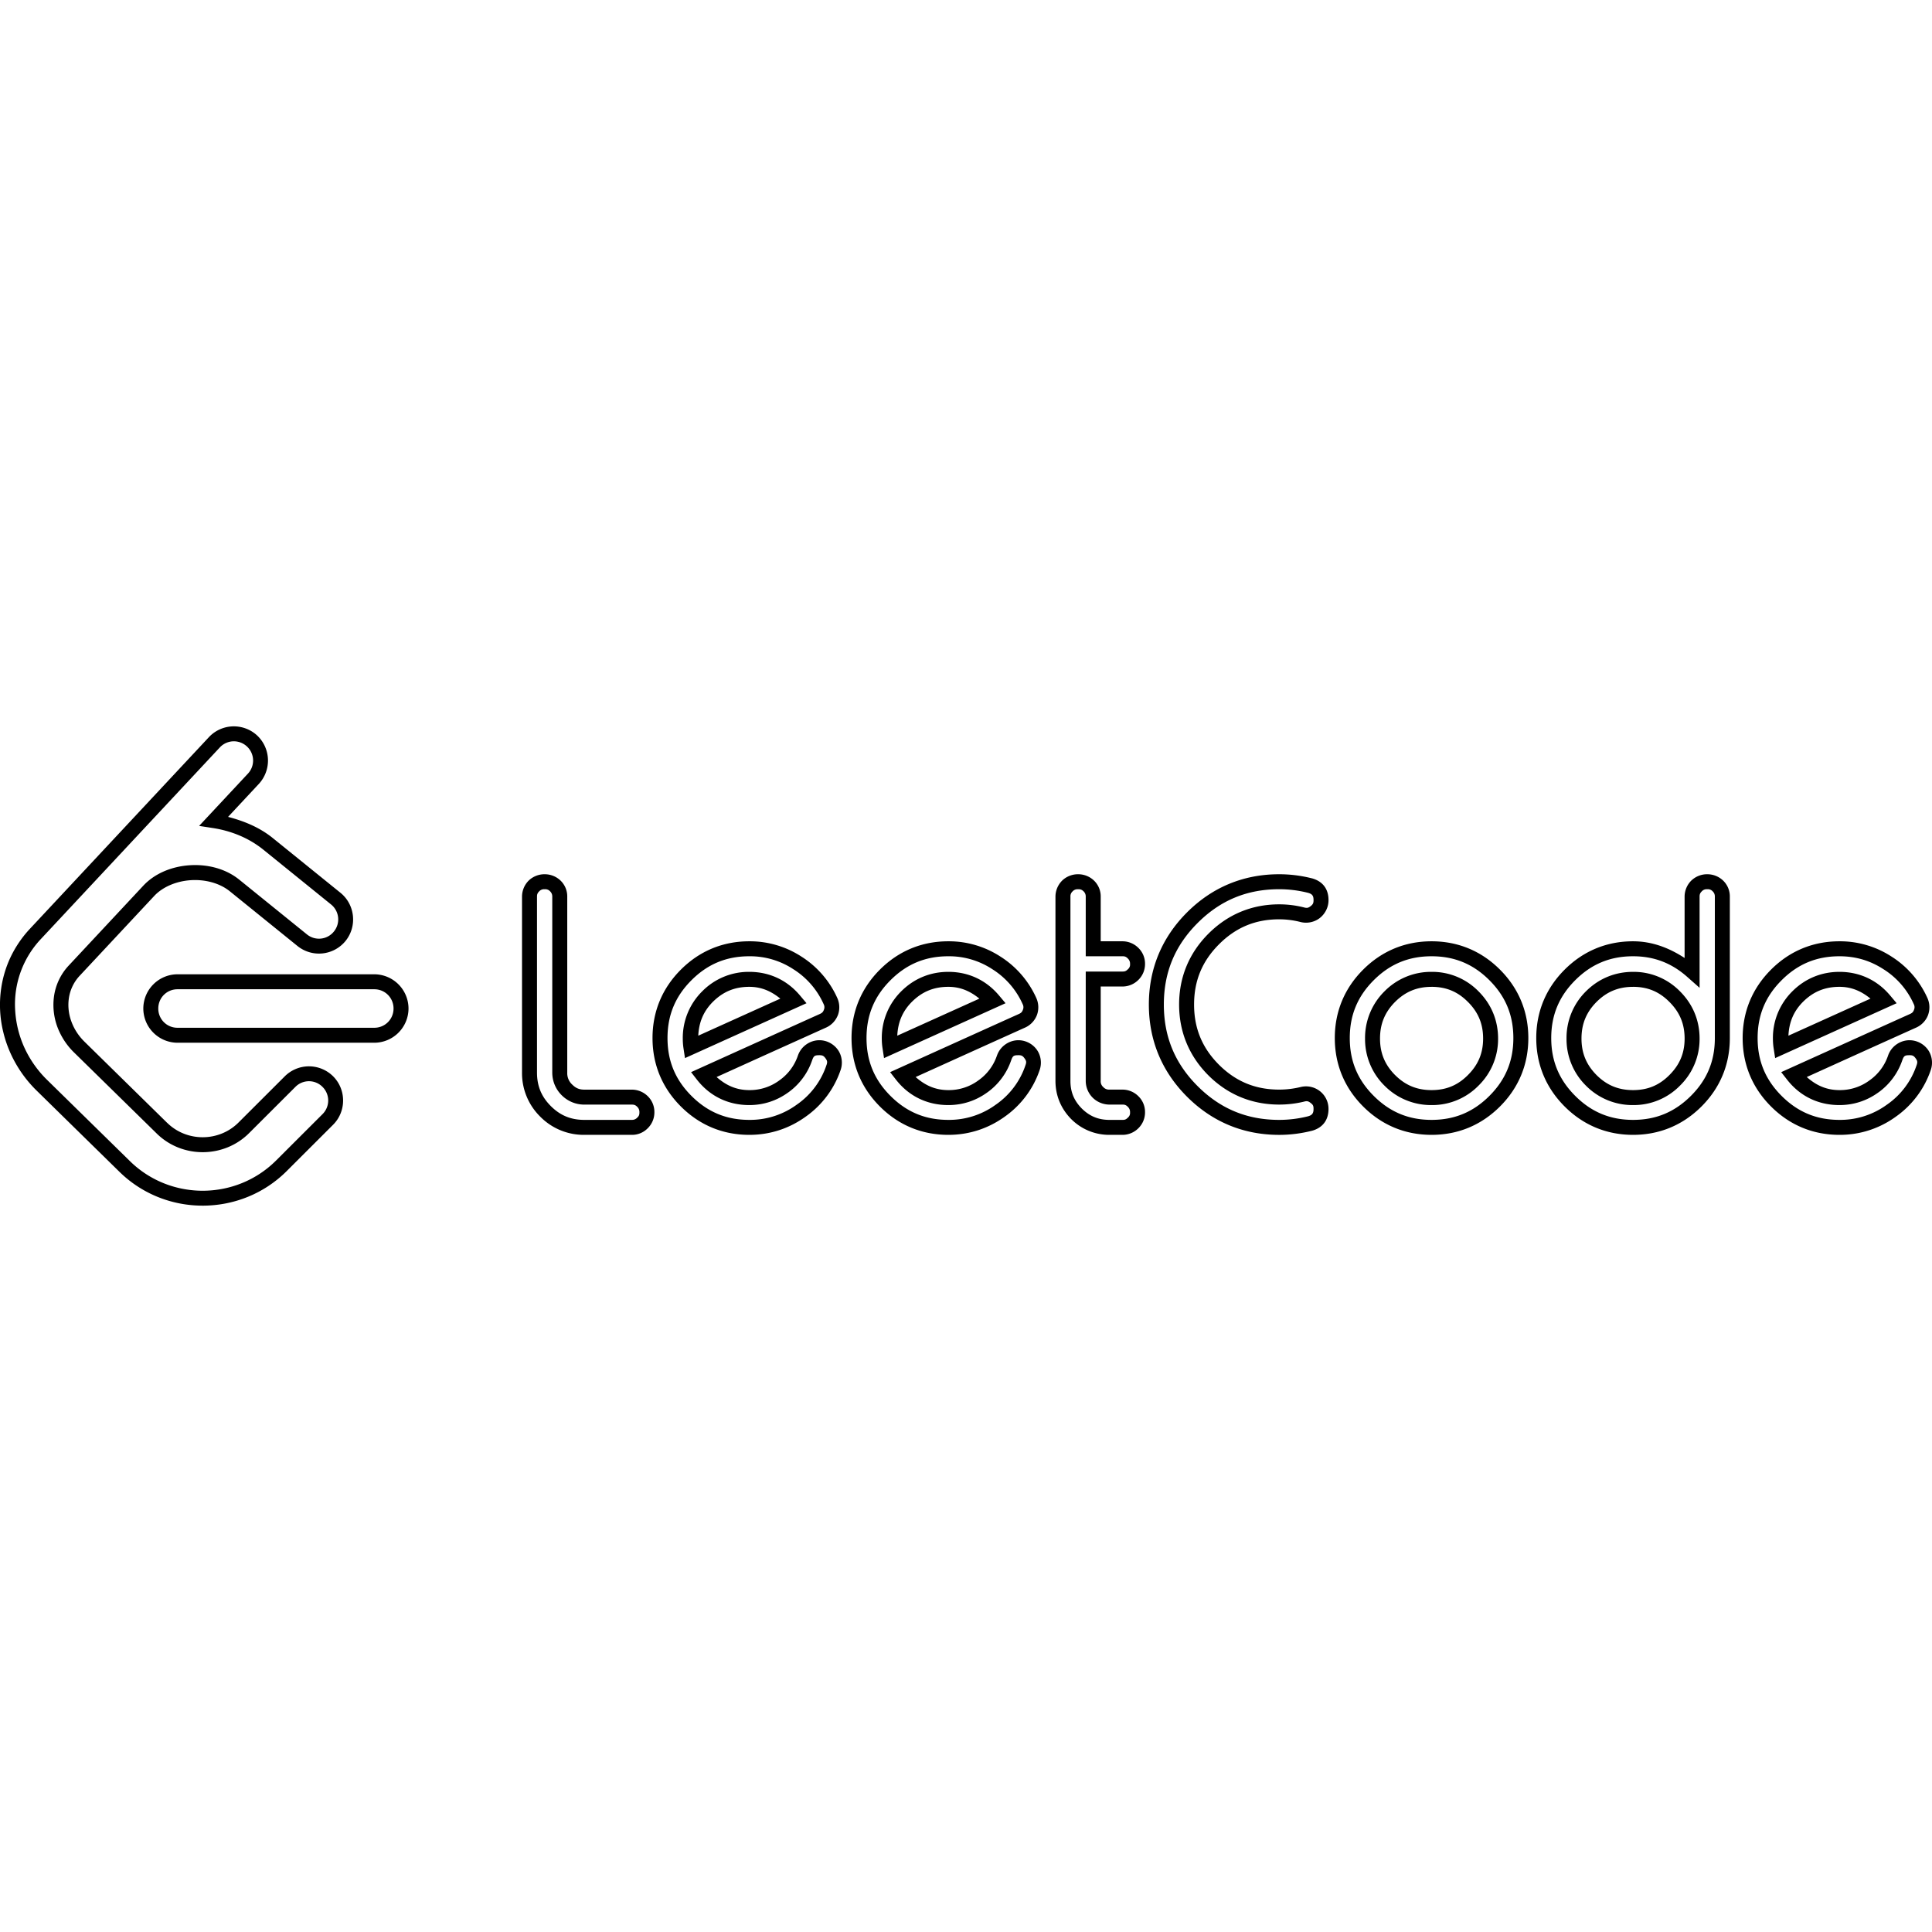 <svg xmlns="http://www.w3.org/2000/svg" viewBox="0 0 128 128"><path d="M16.007 48.182a2.263 2.263 0 0 0-2.167.657l-6.93 7.42-4.941 5.29a7.445 7.445 0 0 0-1.271 1.87 7.288 7.288 0 0 0-.623 2.087 7.555 7.555 0 0 0 .144 2.88c.114.473.273.94.477 1.392a8.165 8.165 0 0 0 1.734 2.48l5.481 5.375.002.004.004.002.052.05c3.075 2.958 8.007 2.913 11.028-.104l3.07-3.066c.883-.88.886-2.322.008-3.206a2.27 2.27 0 0 0-3.206-.006l-3.07 3.066c-1.28 1.278-3.392 1.299-4.696.043l-.004-.004-.025-.021L5.6 69.018a3.748 3.748 0 0 1-.436-.511 3.544 3.544 0 0 1-.531-1.136 3.217 3.217 0 0 1-.095-.591 3.034 3.034 0 0 1 .017-.584 2.761 2.761 0 0 1 .723-1.549l4.94-5.288c.572-.612 1.482-.985 2.429-1.045.947-.06 1.91.195 2.578.735l4.486 3.628a2.269 2.269 0 0 0 3.185-.34c.78-.97.628-2.404-.34-3.188l-4.486-3.628c-.871-.704-1.898-1.125-2.96-1.4l2.037-2.183a2.28 2.28 0 0 0-.106-3.206 2.262 2.262 0 0 0-1.033-.55zm-.225.965c.217.05.417.158.58.31a1.27 1.27 0 0 1 .06 1.802l-3.23 3.46.927.143c1.217.19 2.375.662 3.326 1.43l4.486 3.629a1.27 1.27 0 0 1 .192 1.793 1.264 1.264 0 0 1-1.789.191l-4.486-3.628c-.905-.731-2.103-1.026-3.264-.953-1.16.073-2.305.515-3.091 1.356l-4.94 5.29a3.747 3.747 0 0 0-.983 2.102 4.2 4.2 0 0 0 .372 2.299 4.61 4.61 0 0 0 .963 1.357l5.487 5.38.021.021c1.693 1.63 4.426 1.605 6.088-.054l3.07-3.066a1.262 1.262 0 0 1 1.798.002 1.27 1.27 0 0 1-.004 1.806l-3.07 3.066c-2.644 2.64-6.95 2.68-9.64.09l-.002-.003-.001-.002-.04-.036-.003-.004-5.485-5.379A7.167 7.167 0 0 1 1.6 69.371a6.95 6.95 0 0 1-.597-2.471 6.305 6.305 0 0 1 1.692-4.673l4.94-5.289 6.93-7.42a1.27 1.27 0 0 1 1.218-.371zm20.284 8.774c-.383 0-.76.152-1.037.418l-.004.004-.004.004a1.508 1.508 0 0 0-.436 1.056v11.658a4.04 4.04 0 0 0 1.206 2.919 4.042 4.042 0 0 0 2.919 1.207h3.145c.4.007.783-.154 1.062-.44a1.47 1.47 0 0 0 .438-1.042v-.012a1.46 1.46 0 0 0-.44-1.068 1.506 1.506 0 0 0-1.052-.434H38.71c-.33 0-.56-.097-.797-.333a1.024 1.024 0 0 1-.331-.797v-11.65a1.456 1.456 0 0 0-.444-1.07 1.512 1.512 0 0 0-1.04-.42zm35.343 0c-.383 0-.76.152-1.037.418l-.003.004-.004.004a1.509 1.509 0 0 0-.438 1.056v12.21c0 .963.362 1.839 1.042 2.528l.002.002.002.002a3.547 3.547 0 0 0 2.54 1.042h.866a1.49 1.49 0 0 0 1.04-.436 1.47 1.47 0 0 0 .442-1.046v-.014a1.456 1.456 0 0 0-.442-1.066 1.493 1.493 0 0 0-1.04-.436h-.867a.513.513 0 0 1-.418-.168.497.497 0 0 1-.169-.407v-6.255h1.454a1.49 1.49 0 0 0 1.04-.436 1.47 1.47 0 0 0 .442-1.046v-.014c.006-.4-.155-.785-.442-1.064a1.493 1.493 0 0 0-1.04-.436h-1.454v-2.952a1.456 1.456 0 0 0-.444-1.07l-.002-.002a1.507 1.507 0 0 0-1.037-.418zm13.338 0c-2.363 0-4.433.857-6.105 2.529-1.671 1.672-2.527 3.74-2.527 6.103 0 2.363.855 4.433 2.527 6.105 1.672 1.672 3.742 2.53 6.105 2.53.724 0 1.444-.09 2.146-.266h.006c.326-.085.624-.252.827-.514.204-.261.291-.593.291-.93v-.023a1.488 1.488 0 0 0-1.853-1.435l.004-.002c-.467.114-.94.171-1.42.171-1.573 0-2.867-.533-3.983-1.642l-.002-.002c-1.115-1.115-1.652-2.412-1.652-3.992s.537-2.876 1.654-3.993c1.116-1.116 2.41-1.653 3.982-1.653.478 0 .953.06 1.415.179h.002c.436.11.913.015 1.27-.26l.002-.002c.36-.28.581-.72.581-1.173v-.033c0-.334-.089-.665-.293-.924-.203-.26-.5-.423-.825-.508h-.006a8.819 8.819 0 0 0-2.146-.265zm28.343 0c-.383 0-.759.153-1.035.418l-.004.004-.004.004a1.507 1.507 0 0 0-.438 1.056v4.065c-1.026-.668-2.151-1.105-3.415-1.105-1.749 0-3.294.64-4.533 1.878-1.238 1.238-1.88 2.783-1.88 4.533 0 1.75.642 3.295 1.88 4.533 1.238 1.239 2.784 1.88 4.533 1.88 1.742 0 3.282-.636 4.52-1.866 1.238-1.23 1.884-2.77 1.892-4.512v-9.398a1.458 1.458 0 0 0-.444-1.07 1.512 1.512 0 0 0-1.04-.42zm-77.024.992h.033a.43.43 0 0 1 .349.142.463.463 0 0 1 .141.34v11.666c0 .565.222 1.099.622 1.498.4.4.932.624 1.499.624h3.153c.16 0 .244.035.355.146l.002.002.003.004c.093.09.142.21.14.339v.031c0 .16-.033.234-.14.337l-.005.006-.006.006a.464.464 0 0 1-.341.141h-3.162c-.887 0-1.592-.291-2.217-.916-.624-.625-.914-1.33-.914-2.218V59.403c0-.156.036-.24.143-.348a.437.437 0 0 1 .345-.142zm35.343 0h.033c.152 0 .238.035.351.143.091.09.142.212.14.34v3.959h2.445c.147 0 .229.033.344.147l.003.004.002.002a.46.46 0 0 1 .142.34v.029a.394.394 0 0 1-.142.337l-.002.002-.003.004c-.115.115-.197.147-.344.147h-2.445v7.247c0 .413.167.816.459 1.108.294.295.703.46 1.12.46h.866c.147 0 .229.032.344.147l.003.004.002.002c.093.09.144.212.142.34v.031a.394.394 0 0 1-.142.337l-.002.002-.003.004c-.115.115-.197.147-.344.147h-.866c-.735 0-1.316-.237-1.84-.754-.516-.524-.753-1.1-.753-1.827v-12.21a.43.43 0 0 1 .145-.35.437.437 0 0 1 .345-.141zm13.338 0c.644 0 1.275.079 1.9.235.173.045.25.102.296.16.046.058.082.14.082.31v.033c0 .182-.039.265-.196.388h-.002c-.147.113-.233.132-.417.085a6.65 6.65 0 0 0-1.663-.209c-1.807 0-3.403.662-4.684 1.944-1.282 1.282-1.944 2.88-1.944 4.694s.662 3.414 1.944 4.696l.002.002c1.282 1.274 2.876 1.93 4.682 1.93.56 0 1.113-.065 1.657-.197l.002-.002h.002c.185-.047.27-.029.421.087l.002.002.002.002c.155.116.192.189.192.382v.023c0 .176-.037.26-.083.32-.047.06-.123.118-.295.163a7.83 7.83 0 0 1-1.9.234c-2.129 0-3.896-.732-5.403-2.238-1.506-1.507-2.236-3.274-2.236-5.404s.73-3.895 2.236-5.401c1.506-1.507 3.274-2.239 5.404-2.239zm28.343 0h.033a.43.43 0 0 1 .349.142.459.459 0 0 1 .141.34v9.41c-.006 1.508-.523 2.744-1.597 3.81-1.073 1.067-2.313 1.58-3.821 1.58-1.516 0-2.759-.516-3.832-1.59-1.073-1.073-1.59-2.316-1.59-3.83 0-1.516.517-2.76 1.59-3.833 1.073-1.073 2.316-1.587 3.832-1.587 1.378 0 2.543.443 3.581 1.36l.826.73v-6.042c0-.154.037-.239.145-.348a.43.43 0 0 1 .343-.142zm-63.448 3.45c-1.749 0-3.294.64-4.533 1.878-1.238 1.238-1.878 2.784-1.878 4.533 0 1.75.64 3.295 1.878 4.533 1.239 1.239 2.784 1.88 4.533 1.88 1.368 0 2.634-.41 3.745-1.21a6.223 6.223 0 0 0 2.302-3.075c.16-.448.096-.964-.18-1.353l-.002-.002c-.28-.389-.74-.63-1.217-.63-.633 0-1.21.407-1.42 1.002l-.003.002v.002a3.299 3.299 0 0 1-1.22 1.646 3.29 3.29 0 0 1-2.005.653c-.889 0-1.564-.335-2.165-.866l3.268-1.48 3.987-1.798h.002a1.5 1.5 0 0 0 .78-.831v-.002l.003-.002a1.503 1.503 0 0 0-.05-1.136 6.304 6.304 0 0 0-2.322-2.7h-.002a6.269 6.269 0 0 0-3.5-1.044zm13.185 0c-1.75 0-3.294.64-4.533 1.878-1.238 1.238-1.878 2.784-1.878 4.533 0 1.75.64 3.295 1.878 4.533 1.238 1.239 2.784 1.88 4.533 1.88 1.368 0 2.636-.41 3.747-1.21a6.225 6.225 0 0 0 2.302-3.075c.16-.45.093-.966-.182-1.353l-.002-.002a1.515 1.515 0 0 0-1.215-.63c-.633 0-1.21.408-1.42 1.003l-.003.002v.002a3.299 3.299 0 0 1-1.22 1.645 3.29 3.29 0 0 1-2.005.653c-.889 0-1.564-.335-2.165-.866l3.268-1.479a2638.14 2638.14 0 0 1 3.987-1.799h.002a1.5 1.5 0 0 0 .779-.831v-.002l.002-.002a1.503 1.503 0 0 0-.05-1.136 6.307 6.307 0 0 0-2.322-2.7h-.002a6.268 6.268 0 0 0-3.5-1.044zm32.018 0c-1.75 0-3.295.64-4.533 1.878-1.239 1.238-1.878 2.784-1.878 4.533 0 1.75.64 3.295 1.878 4.533 1.238 1.239 2.783 1.88 4.533 1.88 1.75 0 3.295-.641 4.533-1.88 1.239-1.238 1.878-2.784 1.878-4.533 0-1.75-.64-3.295-1.878-4.533-1.238-1.239-2.784-1.878-4.533-1.878zm27.023 0c-1.75 0-3.295.64-4.533 1.878-1.239 1.238-1.88 2.783-1.88 4.533 0 1.75.641 3.295 1.88 4.533 1.238 1.239 2.783 1.88 4.533 1.88a6.3 6.3 0 0 0 3.744-1.21 6.225 6.225 0 0 0 2.303-3.075c.16-.45.092-.966-.182-1.353l-.002-.002a1.516 1.516 0 0 0-1.216-.63c-.632 0-1.21.407-1.42 1.002l-.002.002v.002a3.3 3.3 0 0 1-1.221 1.646 3.29 3.29 0 0 1-2.004.653c-.89 0-1.564-.335-2.165-.866l3.268-1.48a2762.16 2762.16 0 0 1 3.986-1.798h.002c.357-.162.644-.465.78-.831v-.002l.001-.002a1.499 1.499 0 0 0-.05-1.136 6.307 6.307 0 0 0-2.322-2.7h-.002a6.262 6.262 0 0 0-3.498-1.044zm-72.226.992a5.22 5.22 0 0 1 2.956.882h.002a5.262 5.262 0 0 1 1.965 2.283l.002.002v.004a.426.426 0 0 1 .016.378v.002c-.051.135-.112.202-.26.27-1.011.454-2.338 1.054-3.985 1.798l-4.552 2.058.387.498c.861 1.1 2.069 1.684 3.47 1.684.942 0 1.823-.287 2.587-.843h.002a4.347 4.347 0 0 0 1.572-2.118c.106-.3.166-.343.486-.343.202 0 .285.042.41.215.112.16.127.243.055.444l-.002.002v.002a5.176 5.176 0 0 1-1.944 2.599h-.002a5.245 5.245 0 0 1-3.164 1.023c-1.516 0-2.759-.516-3.832-1.589s-1.587-2.316-1.587-3.832c0-1.515.514-2.758 1.587-3.831s2.316-1.588 3.832-1.588zm13.185 0a5.22 5.22 0 0 1 2.956.882h.002a5.264 5.264 0 0 1 1.965 2.283l.002.002v.004a.426.426 0 0 1 .016.378v.002c-.052.137-.11.202-.258.27-1.012.454-2.339 1.054-3.985 1.798l-4.552 2.058.387.498c.861 1.1 2.069 1.684 3.47 1.684.942 0 1.823-.287 2.587-.843h.002a4.347 4.347 0 0 0 1.572-2.118c.106-.3.166-.343.486-.343.202 0 .282.041.407.215.114.16.129.245.058.444l-.002.002v.002a5.177 5.177 0 0 1-1.944 2.599h-.002a5.25 5.25 0 0 1-3.167 1.023c-1.515 0-2.758-.516-3.831-1.589s-1.587-2.316-1.587-3.832c0-1.515.514-2.758 1.587-3.831s2.316-1.588 3.831-1.588zm32.018 0c1.516 0 2.759.514 3.832 1.587s1.587 2.316 1.587 3.832-.514 2.759-1.587 3.832-2.317 1.589-3.832 1.589c-1.515 0-2.758-.516-3.832-1.59-1.073-1.072-1.587-2.315-1.587-3.83 0-1.517.514-2.76 1.587-3.833 1.073-1.073 2.316-1.587 3.832-1.587zm27.023 0c1.087 0 2.055.29 2.954.882h.002a5.264 5.264 0 0 1 1.965 2.283l.002.004v.002a.425.425 0 0 1 .015.378v.002c-.051.137-.11.202-.257.27-1.012.454-2.339 1.054-3.985 1.798l-4.555 2.058.39.498c.86 1.1 2.068 1.684 3.469 1.684.943 0 1.823-.287 2.587-.843h.002a4.35 4.35 0 0 0 1.572-2.118c.107-.3.166-.343.487-.343.201 0 .281.041.407.215.113.16.128.245.058.444l-.002.002v.002a5.177 5.177 0 0 1-1.944 2.599h-.002a5.246 5.246 0 0 1-3.165 1.023c-1.515 0-2.758-.516-3.832-1.589-1.073-1.073-1.589-2.317-1.589-3.832 0-1.515.516-2.758 1.59-3.831 1.072-1.073 2.315-1.588 3.83-1.588zm-72.226 1.033a4.32 4.32 0 0 0-3.124 1.295l-.002.002a4.338 4.338 0 0 0-1.28 3.122c0 .219.015.435.048.65l.098.645 8.051-3.636-.42-.5c-.862-1.029-2.03-1.578-3.37-1.578Zm13.187 0c-1.2 0-2.277.446-3.126 1.295l-.002.002a4.338 4.338 0 0 0-1.28 3.122c0 .222.017.438.05.65l.098.645 8.051-3.636-.42-.5c-.862-1.029-2.03-1.578-3.37-1.578Zm32.016 0a4.32 4.32 0 0 0-3.124 1.295l-.002.002a4.34 4.34 0 0 0-1.281 3.122 4.33 4.33 0 0 0 1.28 3.113l.003.002a4.321 4.321 0 0 0 3.124 1.292 4.29 4.29 0 0 0 3.114-1.292l.002-.002a4.311 4.311 0 0 0 1.291-3.113c0-1.2-.443-2.274-1.29-3.122a4.29 4.29 0 0 0-3.117-1.297Zm13.35 0c-1.2 0-2.278.446-3.127 1.295l-.002.002a4.34 4.34 0 0 0-1.28 3.122 4.33 4.33 0 0 0 1.28 3.113l.002.002a4.325 4.325 0 0 0 3.127 1.292 4.284 4.284 0 0 0 3.112-1.292l.002-.002a4.313 4.313 0 0 0 1.293-3.113c0-1.2-.446-2.274-1.293-3.122a4.286 4.286 0 0 0-3.114-1.297zm13.673 0c-1.2 0-2.278.446-3.126 1.295l-.002.002a4.338 4.338 0 0 0-1.28 3.122c0 .218.016.435.049.65l.099.645 8.05-3.636-.42-.5c-.861-1.03-2.03-1.578-3.37-1.578zm-110.11.161a2.273 2.273 0 0 0-2.263 2.268 2.273 2.273 0 0 0 2.263 2.267H24.8a2.274 2.274 0 0 0 2.265-2.267 2.274 2.274 0 0 0-2.265-2.268zm37.884.831c.827 0 1.473.306 2.057.782l-5.437 2.455c.043-.873.332-1.601.96-2.235.682-.681 1.455-1.002 2.42-1.002zm13.187 0c.827 0 1.473.306 2.057.782l-5.439 2.455c.043-.873.332-1.601.96-2.235.682-.681 1.457-1.002 2.422-1.002zm32.016 0c.966 0 1.736.32 2.41 1.002l.003.002c.683.683 1.002 1.456 1.002 2.423 0 .959-.32 1.73-1.002 2.413l-.002.002c-.675.681-1.444 1-2.411 1-.966 0-1.739-.319-2.42-1l-.003-.002c-.675-.683-.992-1.454-.992-2.413 0-.967.318-1.742.994-2.424.683-.682 1.455-1.002 2.42-1.002zm13.35 0c.966 0 1.733.32 2.409 1.002l.002.002c.683.683 1.004 1.457 1.004 2.423 0 .958-.321 1.73-1.004 2.413l-.002.002c-.676.682-1.442 1-2.41 1-.965 0-1.74-.319-2.422-1l-.002-.002c-.675-.683-.992-1.454-.992-2.413 0-.967.318-1.742.994-2.424.682-.682 1.457-1.002 2.422-1.002zm13.673 0c.827 0 1.472.306 2.056.782l-5.436 2.455c.042-.873.33-1.601.957-2.235.682-.681 1.458-1.002 2.423-1.002zm-110.11.161H24.8c.707 0 1.273.566 1.273 1.276 0 .71-.565 1.275-1.273 1.275H11.758a1.266 1.266 0 0 1-1.271-1.275c0-.711.563-1.276 1.271-1.276z"/></svg>
